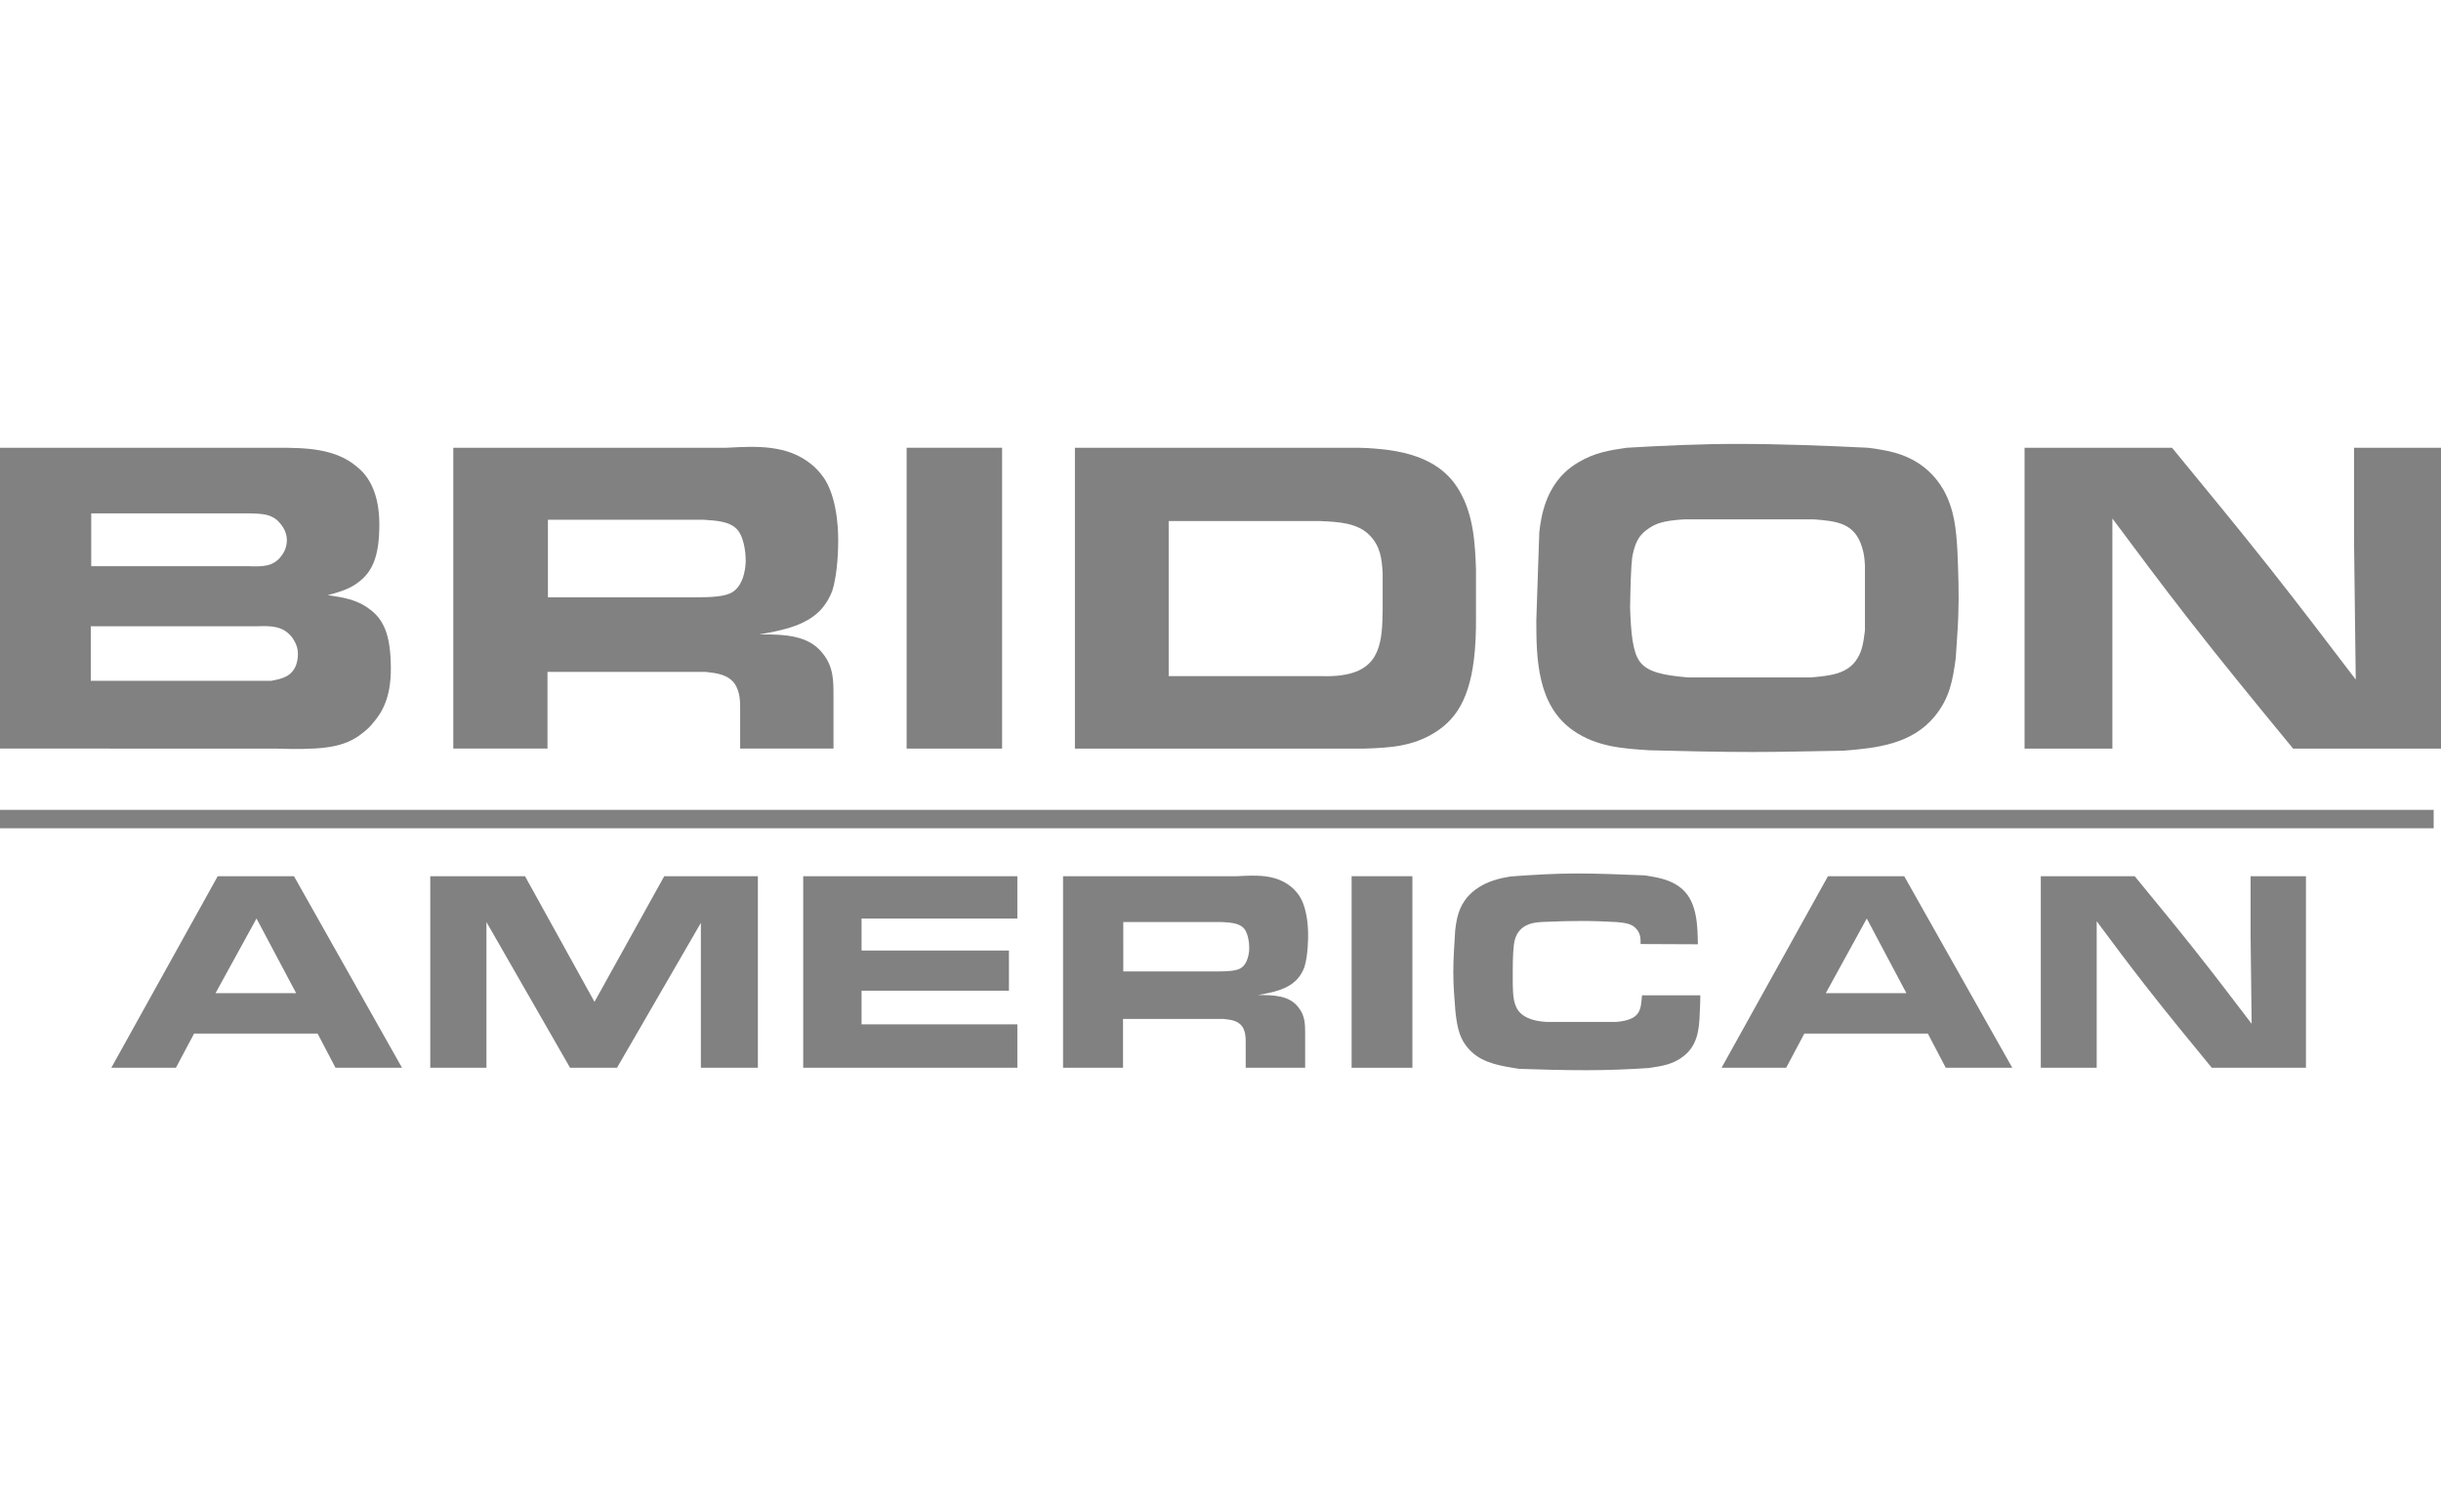 <?xml version="1.0" encoding="utf-8"?>
<!-- Generator: Adobe Illustrator 16.0.3, SVG Export Plug-In . SVG Version: 6.00 Build 0)  -->
<!DOCTYPE svg PUBLIC "-//W3C//DTD SVG 1.1//EN" "http://www.w3.org/Graphics/SVG/1.1/DTD/svg11.dtd">
<svg version="1.1" id="Layer_1" xmlns="http://www.w3.org/2000/svg" xmlns:xlink="http://www.w3.org/1999/xlink" x="0px" y="0px"
	 width="113px" height="70px" viewBox="37.563 326.774 539.474 137.912"
	 enable-background="new 37.563 326.774 539.474 137.912" xml:space="preserve">
<g>
	<g>
		<path fill="#818181" d="M37.563,394.125v-66.505h61.419c6.029,0,12.812,0.096,17.616,4.334c2.449,1.976,4.802,5.745,4.802,12.621
			c0,7.349-1.694,10.456-4.427,12.623c-2.072,1.697-4.616,2.356-6.969,3.014c3.295,0.473,6.406,0.943,9.136,3.015
			c3.014,2.167,4.804,5.37,4.804,13.282c0,6.406-1.979,9.705-3.957,11.964c-0.47,0.659-1.506,1.694-3.107,2.826
			c-4.05,2.826-9.043,3.107-18.652,2.826H37.563L37.563,394.125z M57.628,379.146h39.845c2.64-0.47,4.616-1.036,5.559-3.577
			c0.096-0.377,0.377-1.131,0.377-2.263c0-1.505-0.47-2.542-1.224-3.673c-2.072-2.73-4.805-2.637-7.915-2.544H57.628V379.146z
			 M57.724,353.807h34.664c3.015,0.096,5.559,0.189,7.349-2.26c0.377-0.47,1.224-1.694,1.224-3.484c0-1.225-0.473-2.449-1.224-3.392
			c-1.79-2.449-4.053-2.449-6.879-2.544H57.724V353.807L57.724,353.807z"/>
		<path fill="#818181" d="M198.13,327.621c6.78-0.377,13.375-0.658,18.652,3.58c1.787,1.413,2.918,3.107,3.295,3.769
			c2.826,4.897,2.733,12.339,2.733,13.282c0,0.659,0,6.876-1.32,11.021c-0.188,0.47-0.754,1.883-1.602,3.015
			c-3.203,4.616-9.609,5.744-14.506,6.591c5.463,0,10.833,0.096,14.036,4.239c2.353,2.921,2.353,5.936,2.353,9.42v11.587h-20.627
			v-8.95c0-1.787-0.096-3.578-1.131-5.274c-1.506-2.167-3.958-2.449-6.595-2.73h-34.853v16.955h-20.819v-66.505H198.13z
			 M158.659,360.686h32.592c3.864,0,6.406-0.188,8.007-1.039c3.014-1.694,3.11-6.499,3.11-6.969c0-0.473,0-4.711-1.79-6.876
			c-1.602-1.886-4.523-2.074-7.537-2.263h-34.382V360.686L158.659,360.686z"/>
		<path fill="#818181" d="M259.031,327.621v66.505h-21.101v-66.505H259.031z"/>
		<path fill="#818181" d="M337.109,327.621c1.79,0,3.574,0.096,5.364,0.282c10.555,0.943,15.17,4.993,17.619,9.231
			c3.107,5.277,3.484,11.587,3.67,17.428v10.74c0,1.602,0,3.107-0.09,4.709c-0.568,12.057-3.861,17.332-8.95,20.535
			c-4.993,3.11-9.891,3.392-15.542,3.58h-64.056v-66.505H337.109z M295.848,378.111h33.91c0.754,0,2.64,0.096,4.807-0.282
			c8.101-1.32,8.478-7.441,8.573-14.225v-8.289c-0.191-3.11-0.473-5.84-2.825-8.289c-2.736-2.826-6.879-3.014-11.118-3.203h-33.346
			V378.111L295.848,378.111z"/>
		<path fill="#818181" d="M377.757,346.273c0.096-1.036,0.281-2.072,0.473-3.11c1.036-5.179,3.484-9.606,8.196-12.339
			c3.484-2.071,6.687-2.637,10.645-3.203c8.1-0.47,16.2-0.847,24.396-0.847c9.608,0,19.217,0.377,28.916,0.847
			c1.036,0.096,2.071,0.281,3.113,0.47c2.729,0.473,9.603,1.79,13.656,8.95c2.353,4.334,2.729,8.573,3.011,13.375
			c0.191,4.804,0.378,9.516,0.191,14.32c-0.096,3.107-0.377,6.217-0.563,9.42c-0.664,4.897-1.323,8.759-4.616,12.809
			c-5.088,6.217-12.907,7.067-20.253,7.63c-6.598,0.096-13.285,0.284-19.972,0.284c-7.628,0-15.165-0.188-22.798-0.377
			c-5.934-0.377-11.681-0.754-16.859-4.334c-8.01-5.556-8.196-15.919-8.196-24.396L377.757,346.273z M437.763,378.395
			c4.334-0.377,8.286-0.754,10.363-4.334c0.844-1.413,1.222-2.826,1.599-6.029v-14.413c-0.096-1.506-0.186-2.637-0.659-4.05
			c-1.604-5.274-5.466-5.744-10.74-6.122h-28.449c-4.61,0.282-6.4,0.847-8.286,2.26c-1.317,0.943-1.886,1.883-2.167,2.449
			c-0.754,1.413-1.036,3.203-1.132,3.676c-0.281,2.353-0.377,5.933-0.473,11.114c0.191,5.652,0.568,9.702,2.077,11.869
			c1.694,2.356,5.083,3.107,10.735,3.58H437.763L437.763,378.395z"/>
		<path fill="#818181" d="M517.594,327.621c7.256,8.855,14.512,17.616,21.576,26.564c6.406,8.103,12.717,16.392,19.026,24.681
			l-0.377-30.521v-20.723h19.218v66.504h-32.688c-7.818-9.513-15.638-19.029-23.265-28.824
			c-5.651-7.256-11.213-14.697-16.673-22.043v50.867h-19.409v-66.505H517.594z"/>
	</g>
	<g>
		<rect x="34.963" y="407.672" fill="#818181" width="540.453" height="4.07"/>
	</g>
	<g>
		<path fill="#818181" d="M102.534,422.339l23.873,42.347h-14.698l-3.957-7.56H80.46l-4.019,7.56H62.163l23.516-42.347H102.534z
			 M85.197,448.192h17.816l-8.759-16.498L85.197,448.192z"/>
		<path fill="#818181" d="M153.593,422.339l15.356,27.773l15.415-27.773h20.695v42.347h-12.598v-32.029l-18.534,32.029h-10.377
			l-18.478-32.209v32.209h-12.415v-42.347H153.593z"/>
		<path fill="#818181" d="M262.403,422.339v9.355h-34.43v7.075h32.573v8.883h-32.573v7.436h34.43v9.598h-47.326v-42.347H262.403
			L262.403,422.339z"/>
		<path fill="#818181" d="M310.951,422.339c4.317-0.242,8.517-0.423,11.877,2.279c1.137,0.896,1.857,1.976,2.1,2.398
			c1.802,3.118,1.739,7.857,1.739,8.454c0,0.423,0,4.38-0.839,7.02c-0.123,0.299-0.479,1.199-1.019,1.92
			c-2.043,2.938-6.119,3.659-9.237,4.199c3.479,0,6.896,0.062,8.934,2.702c1.503,1.857,1.503,3.777,1.503,5.995v7.379H312.87v-5.696
			c0-1.143-0.062-2.279-0.721-3.36c-0.957-1.379-2.519-1.56-4.199-1.739h-22.192v10.796h-13.256v-42.347H310.951z M285.817,443.392
			h20.754c2.46,0,4.081-0.118,5.1-0.659c1.92-1.081,1.981-4.138,1.981-4.441c0-0.298,0-3-1.143-4.379
			c-1.019-1.199-2.879-1.317-4.799-1.436h-21.894V443.392z"/>
		<path fill="#818181" d="M349.713,422.339v42.347h-13.437v-42.347H349.713z"/>
		<path fill="#818181" d="M400.144,437.334c0-1.261,0-2.224-0.9-3.298c-1.02-1.262-2.635-1.38-4.38-1.56
			c-2.454-0.124-4.976-0.242-7.498-0.242c-2.634,0-5.218,0.062-7.914,0.18c-0.659,0-1.379,0.063-2.038,0.118
			c-1.081,0.124-4.081,0.484-5.044,3.783c-0.359,1.255-0.478,3.777-0.478,6.896v3.118c0.062,2.342,0.118,4.858,1.801,6.361
			c1.92,1.739,5.038,1.796,5.578,1.857h15.536c0.237-0.062,3.237-0.118,4.56-1.678c0.901-1.019,0.957-2.64,1.081-4.199h12.896
			c0,1.262-0.063,2.517-0.124,3.84c-0.118,3.658-0.479,7.137-3.479,9.535c-2.336,1.92-4.977,2.28-7.797,2.702
			c-4.56,0.298-9.119,0.479-13.679,0.479c-4.976,0-9.957-0.118-14.934-0.299c-3.9-0.602-7.796-1.198-10.498-3.721
			c-2.696-2.521-3.181-5.28-3.597-8.759c-0.242-2.938-0.484-5.938-0.484-8.938c0-3.119,0.242-6.176,0.422-9.294
			c0.36-2.82,0.782-4.863,2.578-7.138c3.242-3.839,8.337-4.441,9.722-4.684c4.857-0.36,9.777-0.658,14.691-0.658
			c4.982,0,9.958,0.242,14.94,0.422c3,0.479,5.994,0.957,8.398,3.181c3.175,2.938,3.236,8.156,3.298,12.052L400.144,437.334z"/>
		<path fill="#818181" d="M458.404,422.339l23.879,42.347h-14.698l-3.963-7.56h-27.289l-4.02,7.56h-14.275l23.513-42.347H458.404z
			 M441.072,448.192h17.816l-8.759-16.498L441.072,448.192z"/>
		<path fill="#818181" d="M509.342,422.339c4.616,5.635,9.237,11.213,13.735,16.915c4.081,5.156,8.1,10.437,12.113,15.716
			l-0.236-19.437v-13.194h12.237v42.347h-20.816c-4.976-6.057-9.957-12.119-14.815-18.356c-3.597-4.615-7.138-9.355-10.616-14.033
			v32.39h-12.355v-42.347H509.342z"/>
	</g>
</g>
</svg>
